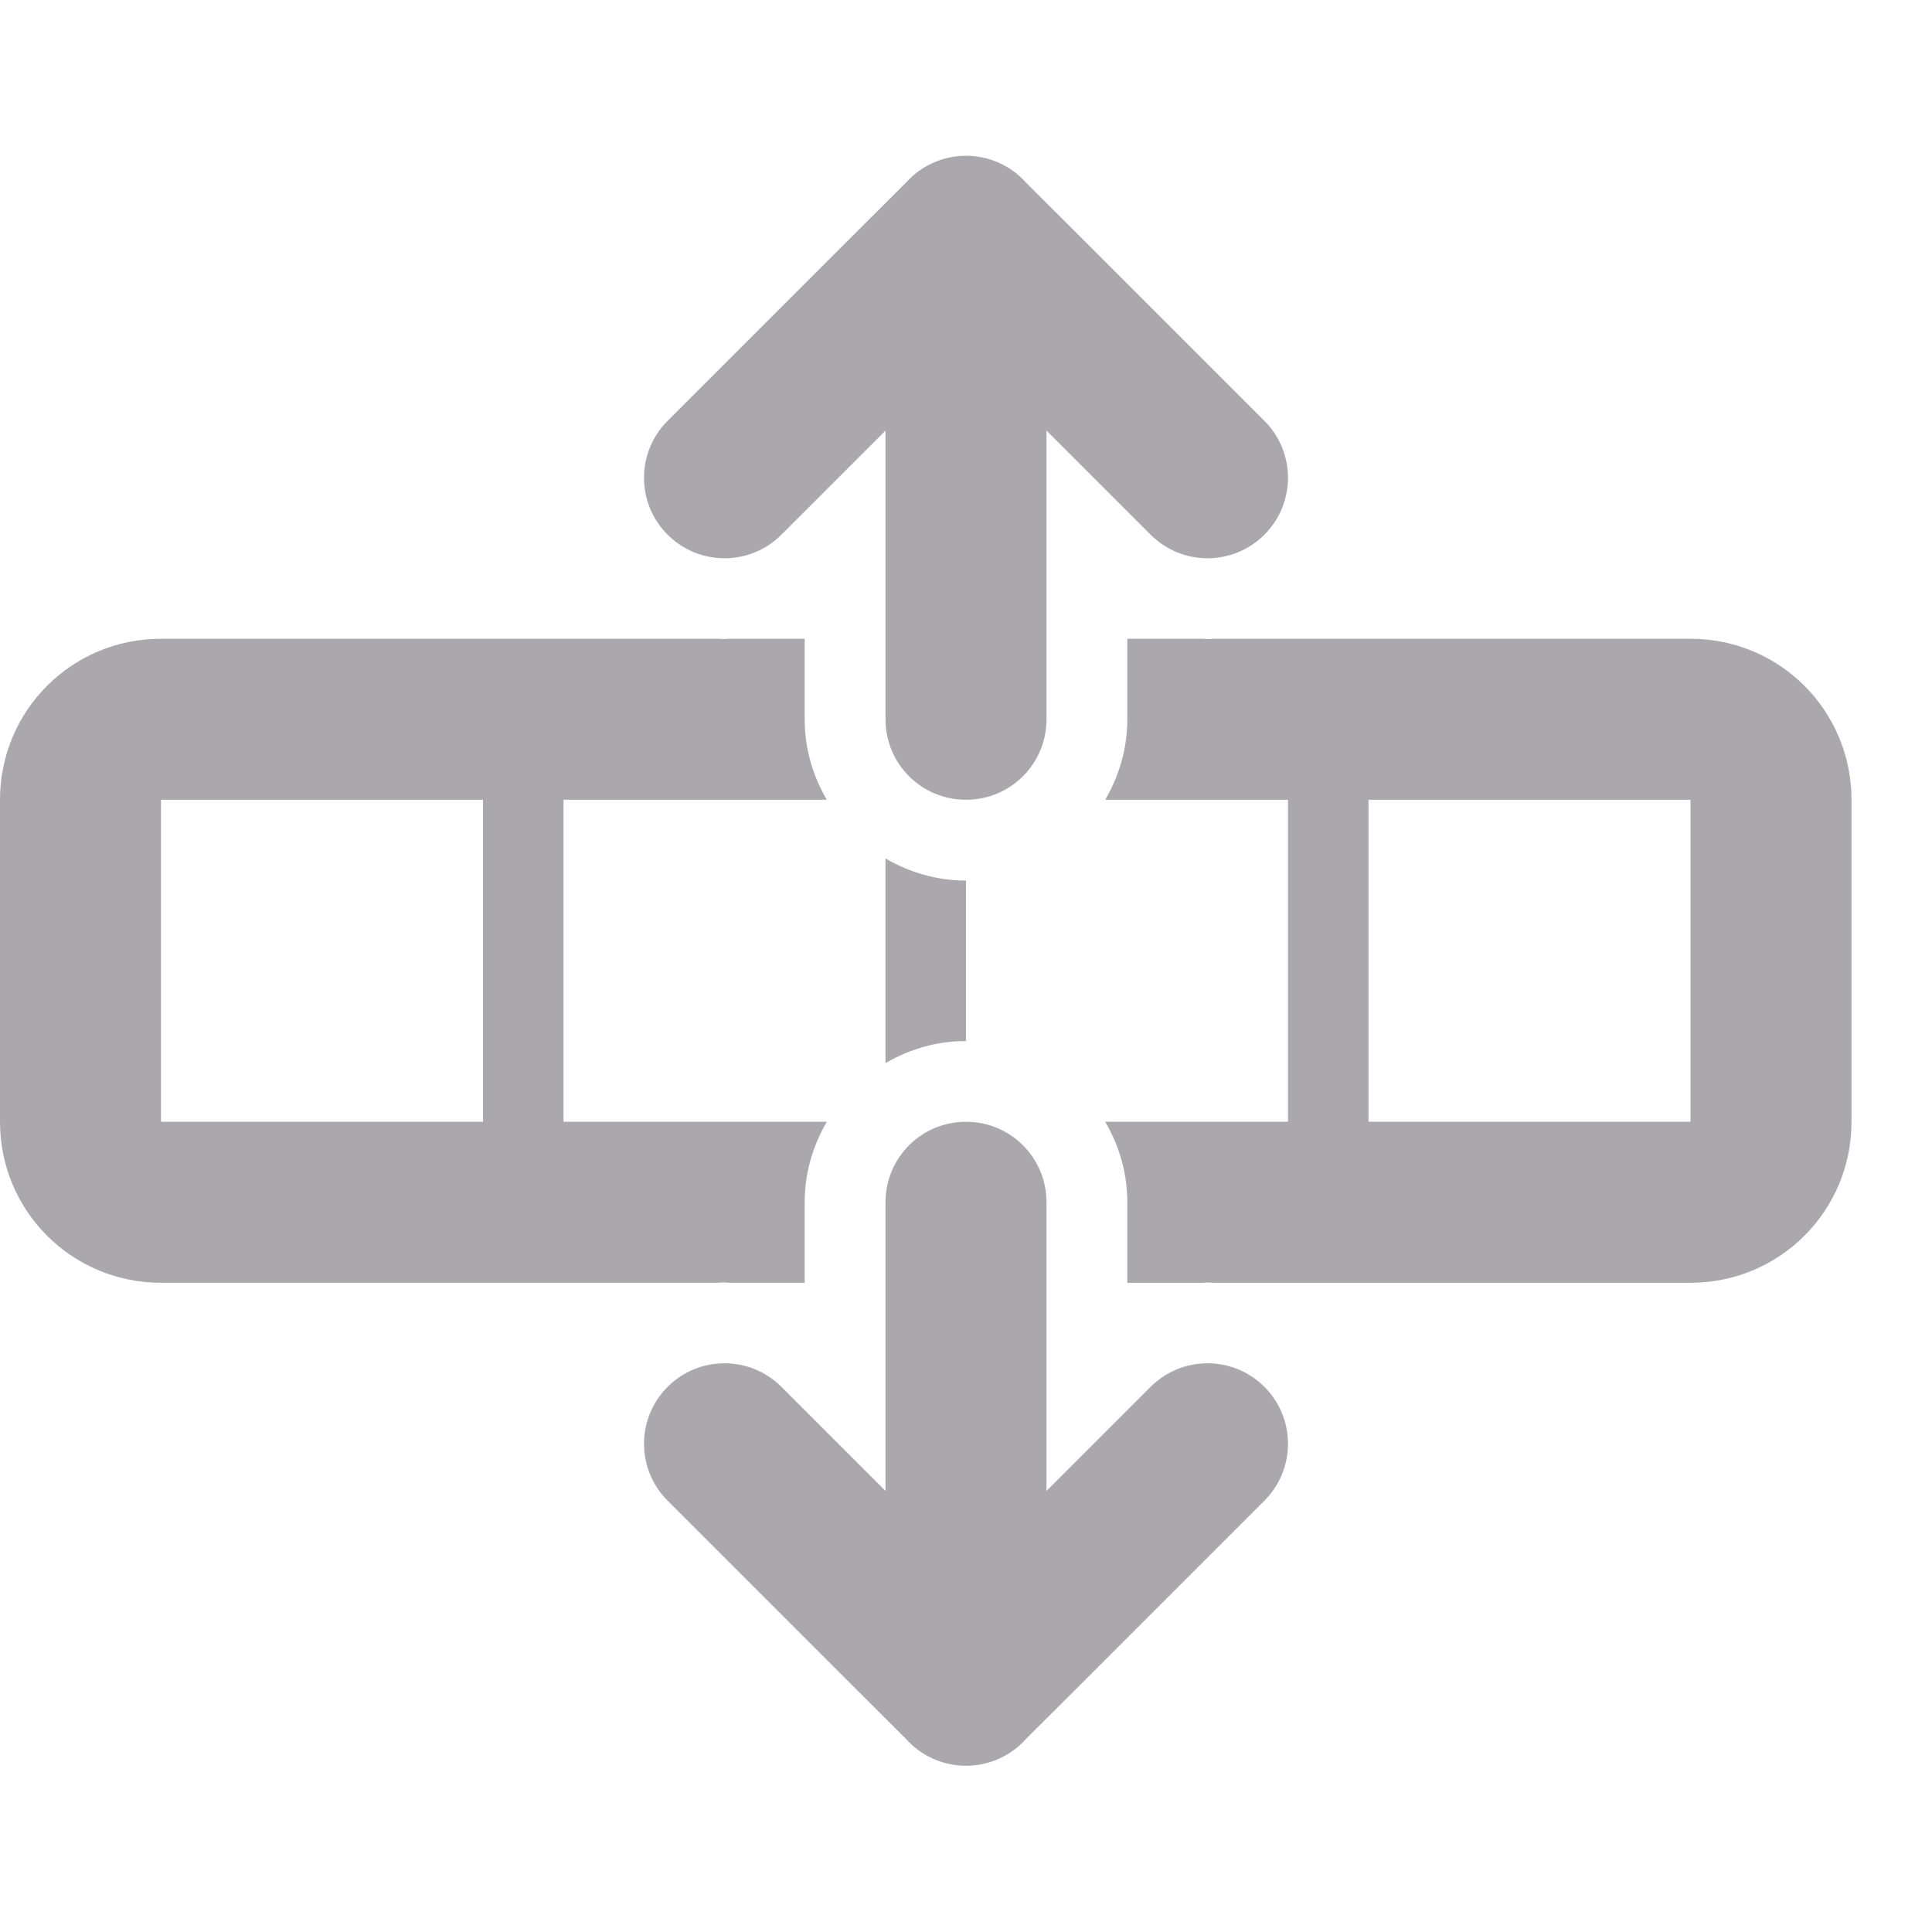 <svg viewBox="0 0 24 24" xmlns="http://www.w3.org/2000/svg"><g fill="#aaa8ac"><path d="m23 9.935c0-1.108-.892-2-2-2h-5.924c-.025.001-.051.004-.076.004-.018 0-.035-.003-.053-.004h-.943v1c0 .363-.102.704-.275 1h2.271v4h-2.271c.174.296.275.637.275 1v1h.943c.018-.001.035-.004.053-.004.025 0 .051.003.076.004h5.924c1.108 0 2-.892 2-2zm-2 0v4h-4v-4zm-9 1.004c-.363 0-.704-.102-1-.275v2.543c.296-.174.637-.275 1-.275zm-1.729-1.004c-.174-.296-.275-.637-.275-1v-1h-.943c-.018.001-.035.004-.053.004-.025 0-.051-.003-.076-.004h-6.924c-1.108 0-2 .892-2 2v4c0 1.108.892 2 2 2h6.924c.025-.001.051-.004.076-.004.018 0 .035.003.053.004h.943v-1c0-.363.102-.704.275-1h-3.271v-4zm-4.271 0v4h-4v-4z" opacity=".99"/><path d="m16 5.935c0-.256-.098-.512-.293-.707l-2.293-2.293-.674-.672-.023-.025c-.188-.194-.447-.303-.717-.303-.27 0-.529.109-.717.303l-.023.025-.674.672-2.293 2.293c-.195.195-.293.451-.293.707s.098.512.293.707c.195.195.451.293.707.293s.512-.098.707-.293l1.293-1.293v3.586c0 .554.446 1 1 1s1-.446 1-1v-3.586l1.293 1.293c.195.195.451.293.707.293s.512-.098.707-.293c.195-.195.293-.451.293-.707zm0 12c0-.256-.098-.512-.293-.707-.195-.195-.451-.293-.707-.293s-.512.098-.707.293l-1.293 1.293v-3.586c0-.554-.446-1-1-1s-1 .446-1 1v3.586l-1.293-1.293c-.195-.195-.451-.293-.707-.293s-.512.098-.707.293c-.195.195-.293.451-.293.707s.098.512.293.707l2.293 2.293.674.672.023.025c.188.194.447.303.717.303.27-0.0.529-.109.717-.303l.023-.025.674-.672 2.293-2.293c.195-.195.293-.451.293-.707z"/></g></svg>